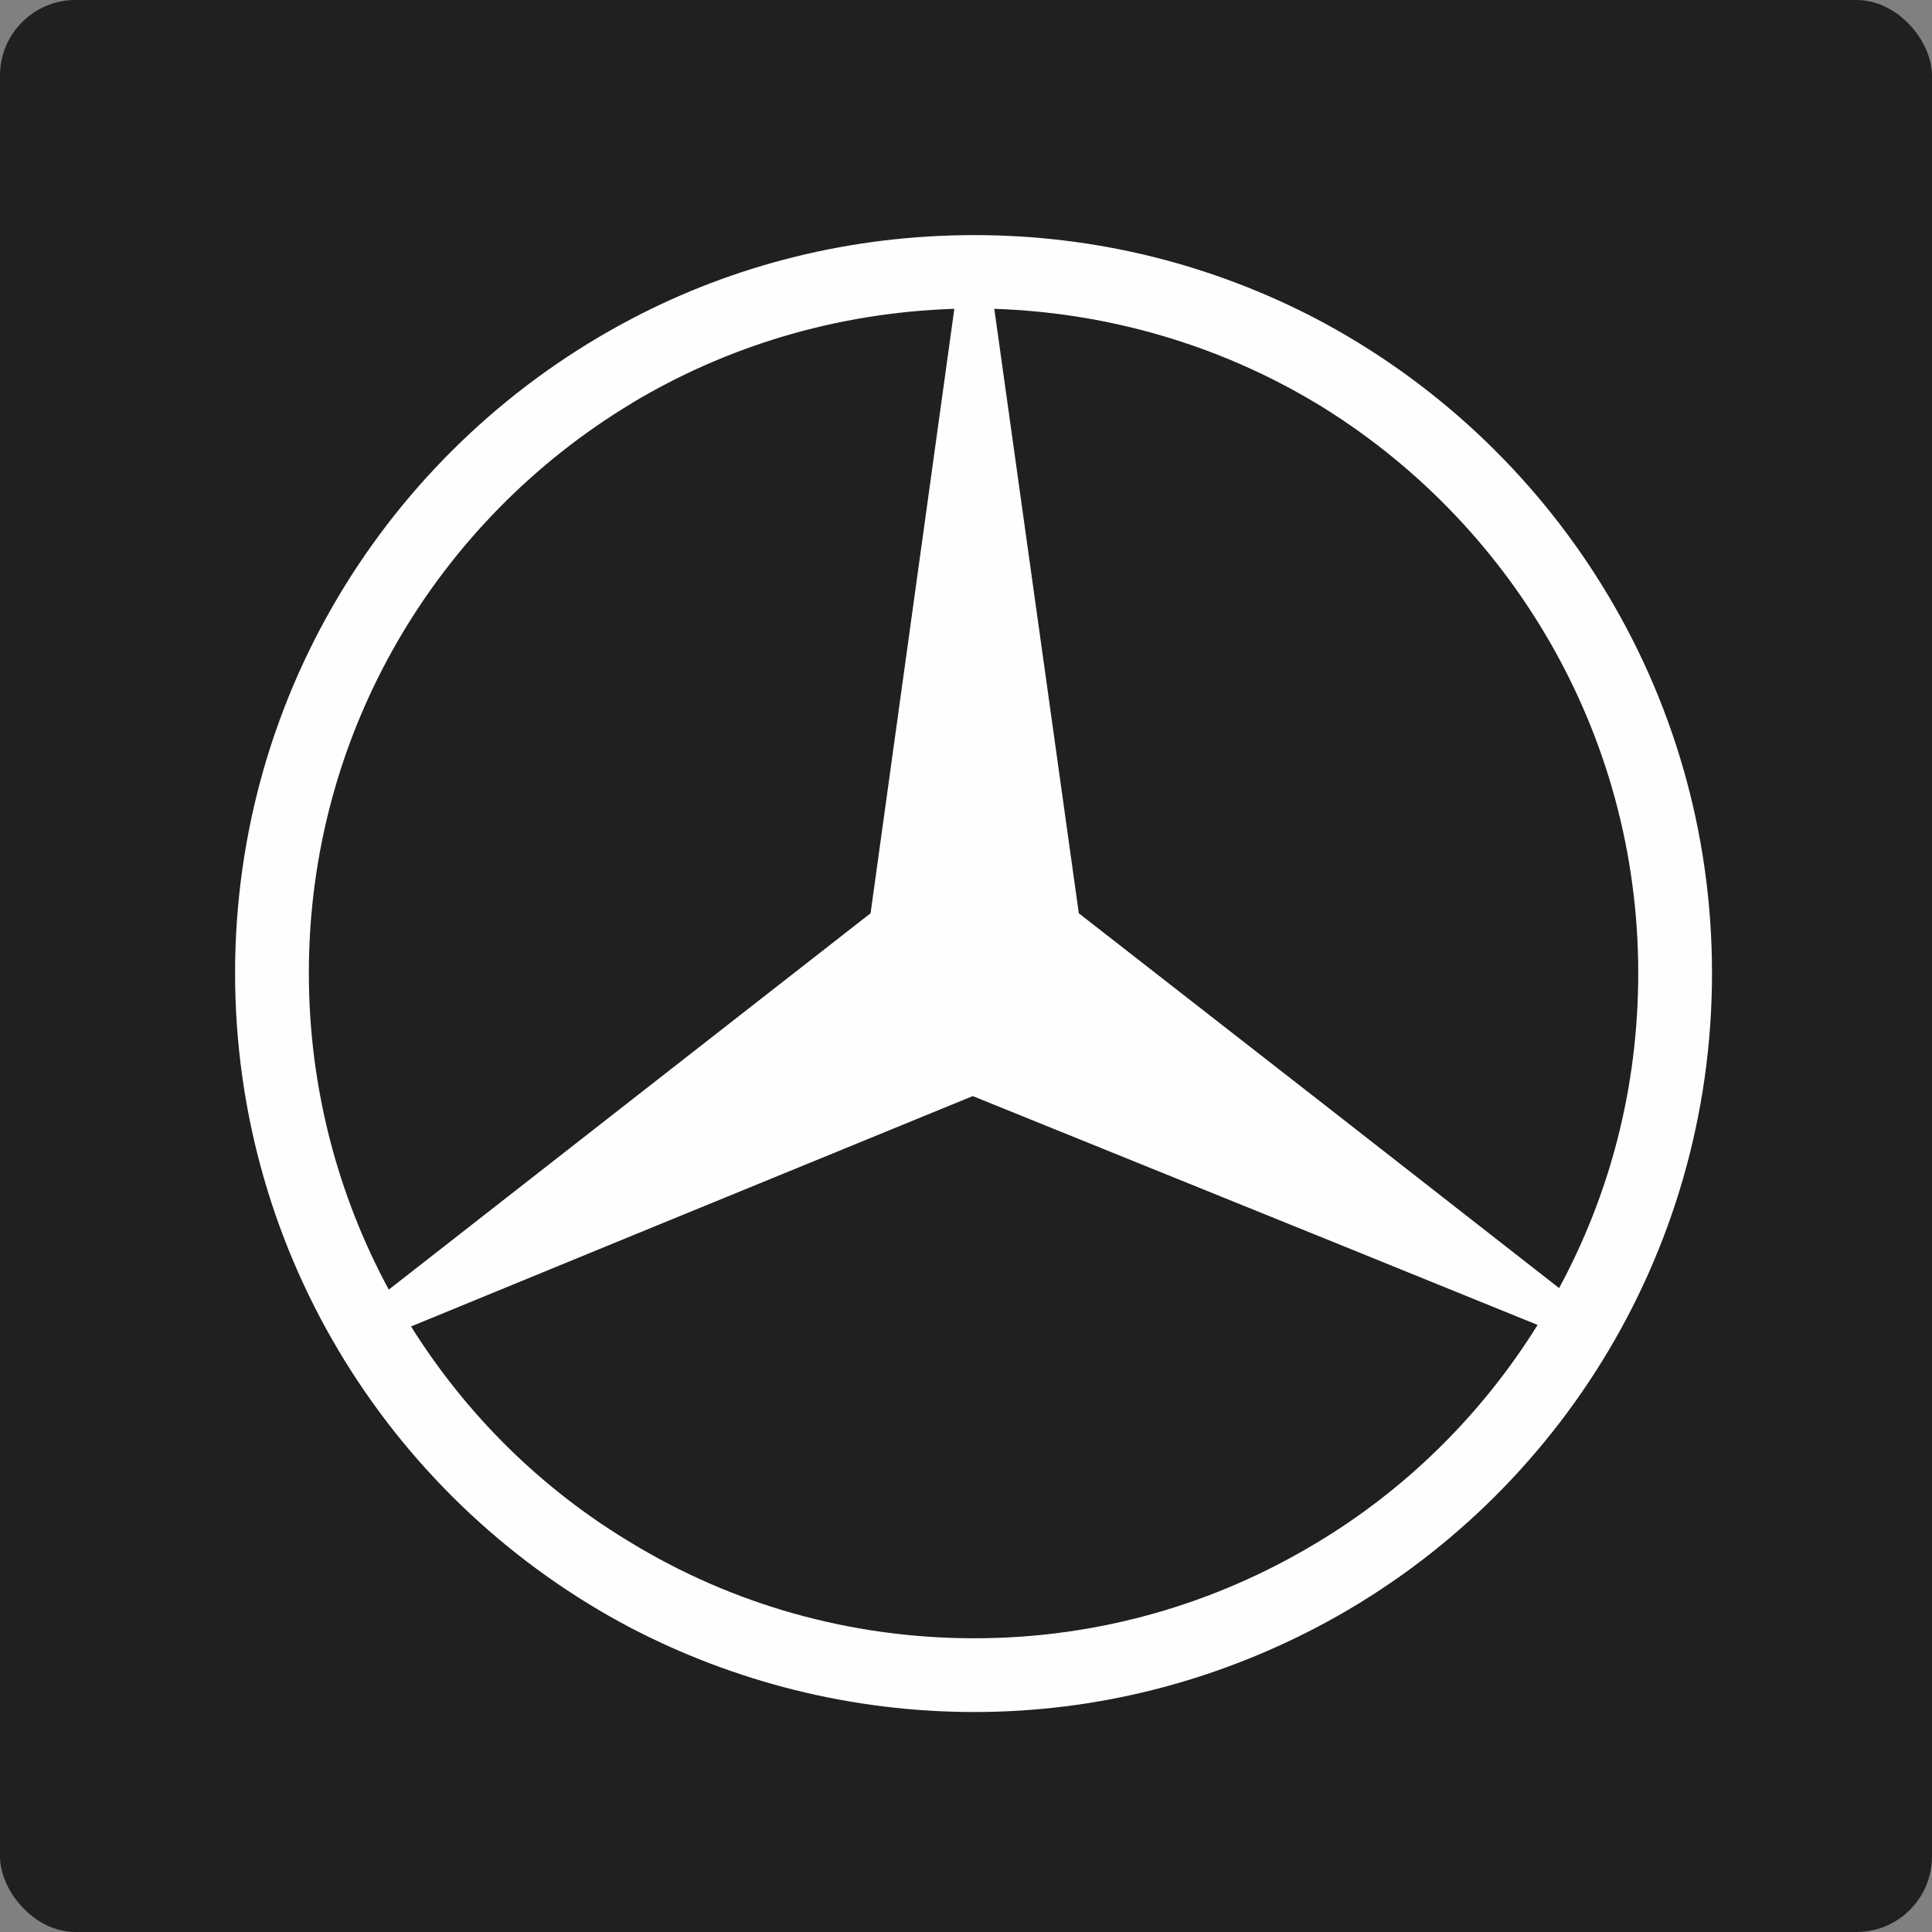 <svg width="128" height="128" viewBox="0 0 128 128" fill="none" xmlns="http://www.w3.org/2000/svg">
<rect x="0" y="0" width="128" height="128" fill="#808080" stroke="none"/>
<g clip-path="url(#clip0_1_2)">
<rect width="128" height="128" rx="5" fill="#1F2022"/>
<path fill-rule="evenodd" clip-rule="evenodd" d="M87.206 21.123C102.784 29.315 113.425 45.648 113.425 64.475C113.425 83.303 102.784 99.687 87.206 107.83V102.231C93.164 98.668 98.203 93.681 101.87 87.779L87.206 81.827V72.77L103.294 85.338C106.654 79.13 108.538 72.056 108.538 64.474C108.538 48.496 99.984 34.454 87.206 26.718V21.123ZM64.552 15.576C72.698 15.576 80.384 17.562 87.206 21.123V26.721C80.944 22.954 73.613 20.716 65.875 20.461L71.474 60.508L87.206 72.771V81.829L64.448 72.618L41.844 81.879V72.871L57.678 60.506L63.227 20.46C55.386 20.715 48.106 22.954 41.844 26.718V21.123C48.616 17.562 56.354 15.576 64.552 15.576ZM87.206 107.83C80.384 111.391 72.696 113.425 64.552 113.425C56.355 113.425 48.617 111.391 41.845 107.88V102.231C48.464 106.25 56.252 108.54 64.552 108.54C72.799 108.54 80.538 106.25 87.206 102.231V107.83ZM41.845 107.88C26.215 99.687 15.575 83.303 15.575 64.475C15.575 45.648 26.215 29.315 41.845 21.123V26.721C29.015 34.455 20.462 48.447 20.462 64.475C20.462 72.056 22.398 79.233 25.758 85.44L41.845 72.871V81.879L27.233 87.881C30.899 93.735 35.888 98.669 41.845 102.231V107.88Z" fill="#FEFEFE"/>
</g>
<defs>
<clipPath id="clip0_1_2">
<rect width="128" height="128" fill="white"/>
</clipPath>
</defs>
</svg>
